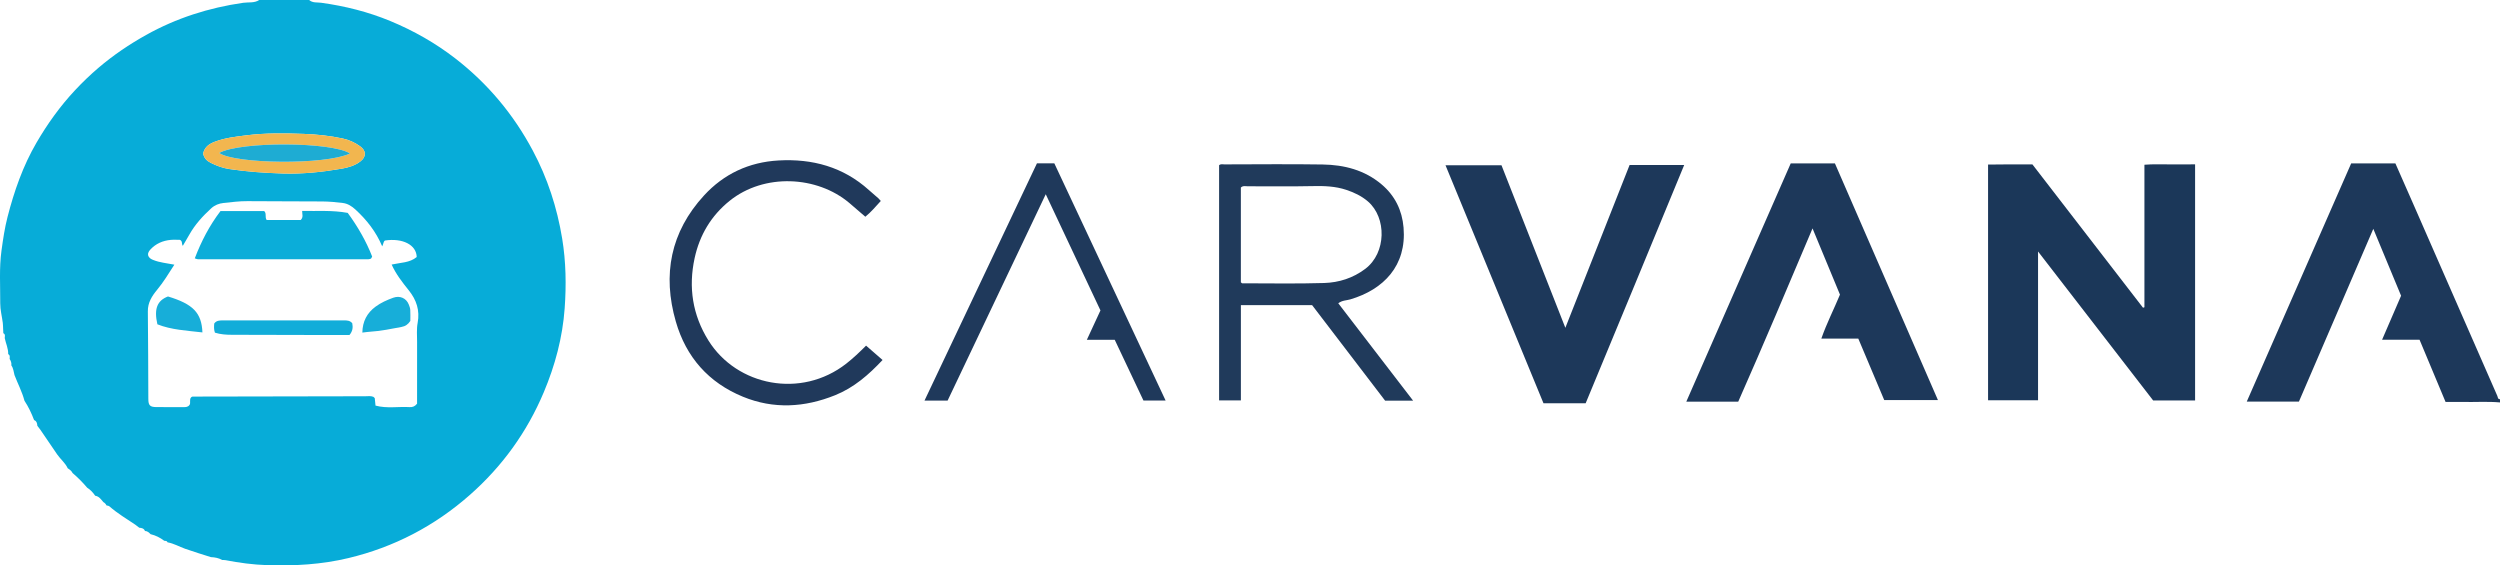 <?xml version="1.0" encoding="iso-8859-1"?>
<!-- Generator: Adobe Illustrator 27.0.0, SVG Export Plug-In . SVG Version: 6.00 Build 0)  -->
<svg version="1.1" id="Layer_1" xmlns="http://www.w3.org/2000/svg" xmlns:xlink="http://www.w3.org/1999/xlink" x="0px" y="0px"
	 viewBox="0 0 1553.038 351.231" style="enable-background:new 0 0 1553.038 351.231;" xml:space="preserve">
<g>
	<path style="fill:#07ACD8;" d="M90.074,329.9c-0.612-1.674-2.043-1.939-3.554-2.066c-0.809-0.62-1.617-1.24-2.426-1.86
		c-5.477-3.676-11.161-7.057-16.145-11.437c-0.436-0.383-1.202-0.392-1.814-0.574c-0.408-0.9-1.05-1.58-1.921-2.046
		c-1.421-1.667-2.644-3.589-5.079-3.954c-1.345-1.987-2.943-3.724-4.989-5.013c-2.769-3.282-5.785-6.318-9.059-9.097
		c-0.637-1.357-1.803-2.175-3.012-2.95c-1.535-3.357-4.494-5.631-6.541-8.595c-3.522-5.1-6.983-10.241-10.47-15.365
		c-0.62-0.808-1.24-1.617-1.86-2.425c-0.118-1.507-0.404-2.918-2.029-3.569c-1.582-4.212-3.511-8.251-5.978-12.023
		c-1.462-5.542-4.164-10.603-6.187-15.927c-0.553-2.034-0.657-4.215-1.958-6.005c0.201-1.479-0.27-2.78-1.06-3.995
		c0.036-1.107,0.393-2.31-0.898-3.022c0.114-3.505-1.486-6.641-2.151-9.978c0.053-1.103,0.508-2.322-0.869-3.013
		c-0.047-0.995-0.094-1.99-0.14-2.985c-0.062-1.151-0.051-2.312-0.2-3.453c-0.53-4.054-1.605-8.104-1.584-12.15
		c0.057-10.921-0.716-21.846,0.787-32.773c0.963-7.002,1.984-13.997,3.737-20.803c4.142-16.079,9.549-31.676,17.984-46.156
		c6.818-11.704,14.643-22.624,23.851-32.488c4.616-4.945,9.506-9.663,14.707-14.092c9.178-7.815,19.065-14.499,29.533-20.346
		c18.817-10.51,38.986-16.931,60.33-20.005c3.281-0.473,6.917,0.295,9.961-1.735c10.333,0,20.667,0,31,0
		c2.15,1.937,5.039,1.376,7.464,1.711c14.824,2.045,29.217,5.648,43.013,11.369c14.453,5.994,27.985,13.656,40.406,23.278
		c20.139,15.601,36.045,34.673,48.033,57.129c9.204,17.241,15.121,35.466,18.287,54.76c2.363,14.403,2.576,28.852,1.549,43.233
		c-1.289,18.053-5.929,35.468-12.989,52.217c-10.44,24.767-25.794,46.015-45.886,63.738c-21.883,19.302-47.112,32.481-75.531,39.27
		c-16.556,3.955-33.418,4.948-50.408,4.377c-8.735-0.294-17.34-1.432-25.897-3.099c-0.646-0.126-1.329-0.067-1.994-0.094
		c-2.187-1.23-4.569-1.696-7.045-1.789c-5.365-1.724-10.775-3.322-16.081-5.215c-3.635-1.297-7.012-3.307-10.881-3.981
		c-0.343-1.019-1.242-0.863-2.022-0.958c-2.566-1.943-5.381-3.371-8.528-4.112C92.559,330.865,91.615,329.849,90.074,329.9z
		 M108.317,164.415c-3.64,5.69-6.826,10.896-10.74,15.639c-3.185,3.859-5.803,7.916-5.732,13.373
		c0.236,18.148,0.194,36.3,0.303,54.45c0.024,3.987,1.016,4.963,5.025,5.01c5.661,0.067,11.324,0.006,16.986,0.024
		c1.368,0.004,2.671-0.067,3.613-1.417c0.836-1.37-0.31-3.27,0.949-4.655c0.287-0.168,0.57-0.479,0.854-0.479
		c35.794-0.088,71.588-0.159,107.383-0.205c1.647-0.002,3.333-0.313,4.94,0.334c0.148,0.059,0.267,0.197,0.389,0.309
		c0.119,0.11,0.225,0.236,0.517,0.546c0.127,1.247,0.275,2.702,0.471,4.617c7.069,1.903,14.223,0.512,21.254,0.938
		c1.766,0.107,3.259-0.453,4.561-2.135c0-12.587-0.019-25.405,0.011-38.223c0.009-3.991-0.387-8.083,0.341-11.952
		c1.469-7.817-0.75-14.32-5.559-20.307c-3.99-4.968-7.925-9.992-10.59-15.947c5.575-1.25,11.242-1.044,15.564-4.673
		c-0.153-7.581-8.769-11.912-19.734-10.255c-1.027,0.726-0.892,2.15-1.692,3.619c-3.958-9.281-9.704-16.488-16.623-22.855
		c-2.272-2.091-4.792-3.695-7.796-4.077c-4.26-0.543-8.569-0.918-12.86-0.957c-15.485-0.14-30.973-0.023-46.457-0.19
		c-5.006-0.054-9.924,0.644-14.858,1.137c-2.749,0.275-5.447,1.314-7.629,3.315c-5.295,4.856-10.106,10.096-13.632,16.419
		c-1.278,2.292-2.641,4.537-4.014,6.889c-0.905-1.203,0.015-2.9-1.826-3.728c-1.682,0-3.69-0.152-5.667,0.03
		c-4.944,0.454-9.261,2.309-12.694,6.031c-1.246,1.351-1.8,2.752-1.119,4.202c0.795,1.388,1.918,1.834,2.975,2.265
		C99.233,163.144,103.554,163.454,108.317,164.415z M126.192,95.381c0.587,2.805,2.211,4.487,4.583,5.695
		c3.726,1.898,7.582,3.314,11.726,3.94c11.009,1.662,22.077,2.421,33.21,2.765c12.361,0.382,24.544-0.902,36.654-3.011
		c4.037-0.703,8.111-1.902,11.49-4.49c3.801-2.91,3.711-6.605-0.142-9.39c-3.273-2.365-6.908-4.009-10.833-4.849
		c-7.961-1.703-16.058-2.563-24.17-2.862c-11.964-0.441-23.949-0.6-35.869,0.921c-6.576,0.839-13.189,1.559-19.446,3.974
		C130.017,89.377,127.138,91.207,126.192,95.381z"/>
	<path style="fill:#1D385A;" d="M1553.038,250c-7.633-0.693-15.282-0.146-22.922-0.298c-3.488-0.069-6.979-0.012-10.896-0.012
		c-5.361-12.819-10.716-25.626-16.153-38.627c-7.553,0-15.019,0-23.287,0c4.04-9.355,7.859-18.2,11.807-27.341
		c-5.609-13.513-11.256-27.121-17.252-41.569c-15.612,36.26-30.935,71.85-46.202,107.31c-10.879,0-21.315,0-32.402,0
		c21.733-49.579,43.278-98.728,64.85-147.94c9.267,0,18.217,0,27.478,0c3.988,9.056,8.01,18.142,11.995,27.245
		c17.098,39.062,34.178,78.131,51.32,117.172c0.325,0.74,0.242,2.095,1.666,2.058C1553.038,248.667,1553.038,249.333,1553.038,250z"
		/>
	<path style="fill:#1B3759;" d="M1266.066,156.225c0,31.452,0,61.758,0,92.421c-10.366,0-20.578,0-31.048,0
		c0-48.6,0-97.19,0-146.414c4.511-0.041,9.096-0.098,13.681-0.119c4.494-0.021,8.989-0.005,13.854-0.005
		c22.858,29.623,45.789,59.341,68.72,89.058c0.293-0.098,0.586-0.196,0.879-0.294c0-29.336,0-58.671,0-88.532
		c5.527-0.461,10.628-0.167,15.707-0.221c5.145-0.054,10.292-0.012,15.766-0.012c0,48.985,0,97.698,0,146.654
		c-8.648,0-17.25,0-26.061,0C1314.059,218.341,1290.473,187.814,1266.066,156.225z"/>
	<path style="fill:#1D385A;" d="M1203.872,248.519c-11.339,0-22.13,0-33.364,0c-5.281-12.519-10.611-25.152-16.113-38.194
		c-7.318,0-14.763,0-22.948,0c3.368-9.611,7.733-18.078,11.57-27.299c-5.417-13.074-10.98-26.501-17.044-41.137
		c-15.515,36.631-30.491,72.234-46.146,107.613c-10.583,0-21.028,0-32.263,0c21.732-49.586,43.269-98.725,64.856-147.98
		c9.121,0,18.072,0,27.467,0C1161.134,150.336,1182.428,199.254,1203.872,248.519z"/>
	<path style="fill:#1D385A;" d="M932.747,102.669c13.112,33.372,26.258,66.83,39.673,100.971
		c13.494-34.195,26.686-67.625,39.911-101.139c11.189,0,22.145,0,33.917,0c-20.467,49.557-40.729,98.804-61.22,148.023
		c-8.703,0-17.167,0-26.189,0c-20.188-49.038-40.434-98.215-60.87-147.856C909.602,102.669,920.805,102.669,932.747,102.669z"/>
	<path style="fill:#203A5B;" d="M877.837,248.89c-6.225,0-11.543,0-17.391,0c-15.018-19.65-30.243-39.573-45.342-59.329
		c-14.864,0-29.305,0-44.247,0c0,19.77,0,39.345,0,59.182c-4.741,0-8.991,0-13.537,0c0-48.684,0-97.397,0-146.095
		c1.035-0.944,2.258-0.524,3.365-0.526c20.327-0.029,40.657-0.259,60.979,0.063c13.385,0.213,26.006,3.417,36.586,12.344
		c8.328,7.026,12.756,16.103,13.662,26.806c2.008,23.723-12.431,38.552-33.121,44.655c-2.327,0.686-4.955,0.518-7.439,2.407
		C846.708,208.381,861.966,228.237,877.837,248.89z M770.844,175.378c0.536,0.422,0.667,0.615,0.798,0.615
		c16.989-0.003,33.989,0.346,50.962-0.185c9.186-0.287,17.941-3.057,25.526-8.791c13.2-9.979,13.285-31.812,1.685-41.84
		c-3.962-3.425-8.592-5.608-13.51-7.244c-6.716-2.233-13.599-2.48-20.642-2.322c-13.488,0.303-26.987,0.07-40.481,0.115
		c-1.42,0.005-3.001-0.531-4.339,0.786C770.844,136.102,770.844,155.743,770.844,175.378z"/>
	<path style="fill:#20395B;" d="M547.17,124.843c-3.218,3.497-6.061,6.93-9.612,9.797c-3.396-2.924-6.648-5.769-9.949-8.556
		c-19.945-16.841-52.834-18.678-74.413-1.282c-11.469,9.245-18.57,21.26-21.671,35.486c-3.953,18.138-1.338,35.387,8.588,51.273
		c17.588,28.145,57.516,36.312,85.613,14.321c4.311-3.374,8.264-7.128,12.293-11.169c3.429,2.985,6.666,5.801,10.246,8.918
		c-8.618,9.177-17.783,17.172-29.442,21.868c-18.978,7.644-38.189,8.802-57.308,0.951c-21.317-8.753-35.293-24.565-41.671-46.641
		c-8.434-29.19-3.288-55.724,17.501-78.369c12.321-13.421,27.958-20.717,46.217-21.752c21.081-1.195,40.201,3.957,56.23,18.394
		c1.979,1.782,4.024,3.49,6.023,5.25C546.186,123.655,546.481,124.066,547.17,124.843z"/>
	<path style="fill:#1F395B;" d="M588.673,248.844c-4.755,0-9.221,0-14.354,0c23.404-49.382,46.622-98.371,69.846-147.373
		c3.624,0,6.927,0,10.797,0c22.932,48.876,45.959,97.953,69.13,147.339c-4.666,0-8.956,0-13.767,0
		c-5.82-12.309-11.753-24.854-17.834-37.716c-5.552,0-11.174,0-17.325,0c2.921-6.306,5.613-12.118,8.455-18.254
		c-11.189-23.765-22.416-47.61-33.984-72.181C629.175,163.683,609.001,206.101,588.673,248.844z"/>
	<path style="fill:#F2B64F;" d="M126.192,95.381c0.946-4.174,3.825-6.004,7.203-7.307c6.258-2.415,12.871-3.135,19.446-3.974
		c11.92-1.52,23.905-1.361,35.869-0.921c8.113,0.299,16.209,1.159,24.17,2.862c3.926,0.84,7.561,2.484,10.833,4.849
		c3.854,2.785,3.943,6.48,0.142,9.39c-3.379,2.587-7.453,3.786-11.49,4.49c-12.11,2.11-24.293,3.393-36.654,3.011
		c-11.133-0.344-22.201-1.102-33.21-2.765c-4.144-0.626-8-2.041-11.726-3.94C128.403,99.868,126.779,98.186,126.192,95.381z
		 M136.157,95.03c9.753,6.838,65.913,7.587,81.279,0.331C206.194,88.027,149.097,87.795,136.157,95.03z"/>
	<path style="fill:#0BADD9;" d="M186.758,136.679c1.875-1.718,0.913-3.586,0.941-5.64c9.297,0.189,18.569-0.572,28.309,1.211
		c6.115,8.341,11.454,17.529,15.179,27.121c-0.407,0.812-0.456,0.974-0.557,1.092c-0.106,0.123-0.248,0.254-0.397,0.294
		c-0.473,0.126-0.958,0.298-1.438,0.298c-35.286,0.014-70.571,0.015-105.856-0.003c-0.467,0-0.935-0.259-1.936-0.555
		c4.049-10.603,9.157-20.428,15.984-29.388c9.24,0,18.205,0,27.119,0c1.671,1.504,0.282,3.644,1.538,5.57
		C172.599,136.679,179.801,136.679,186.758,136.679z"/>
	<path style="fill:#12ADD9;" d="M133.513,206.66c-0.726-2.06-0.585-3.871-0.419-5.699c1.343-1.866,3.302-1.926,5.335-1.924
		c25.119,0.016,50.238,0.017,75.357-0.004c1.877-0.002,3.654,0.089,5.038,1.765c0.479,2.434,0.379,4.816-1.718,7.303
		c-7.68,0-15.646,0.015-23.612-0.003c-16.469-0.038-32.938-0.125-49.407-0.118C140.583,207.98,137.141,207.768,133.513,206.66z"/>
	<path style="fill:#17AED9;" d="M254.905,199.379c-1.356,2.078-3.009,3.296-5.563,3.748c-6.31,1.118-12.564,2.541-18.991,2.903
		c-1.595,0.09-3.181,0.344-5.257,0.577c0.107-6.906,2.875-12.175,8.205-16.111c3.333-2.461,7.101-4.144,11.002-5.547
		c4.066-1.463,8.054,0.207,9.637,4.21c0.421,1.066,0.855,2.195,0.924,3.317C255.005,194.779,254.905,197.096,254.905,199.379z"/>
	<path style="fill:#17AED9;" d="M125.749,206.501c-9.747-1.135-19.31-1.581-27.981-5.038c-2.187-9.644-0.14-14.719,6.58-17.297
		C119.868,188.869,125.246,194.258,125.749,206.501z"/>
	<path style="fill:#1EACD3;" d="M136.157,95.03c12.94-7.235,70.037-7.002,81.279,0.331
		C202.069,102.616,145.91,101.867,136.157,95.03z"/>
</g>
</svg>
